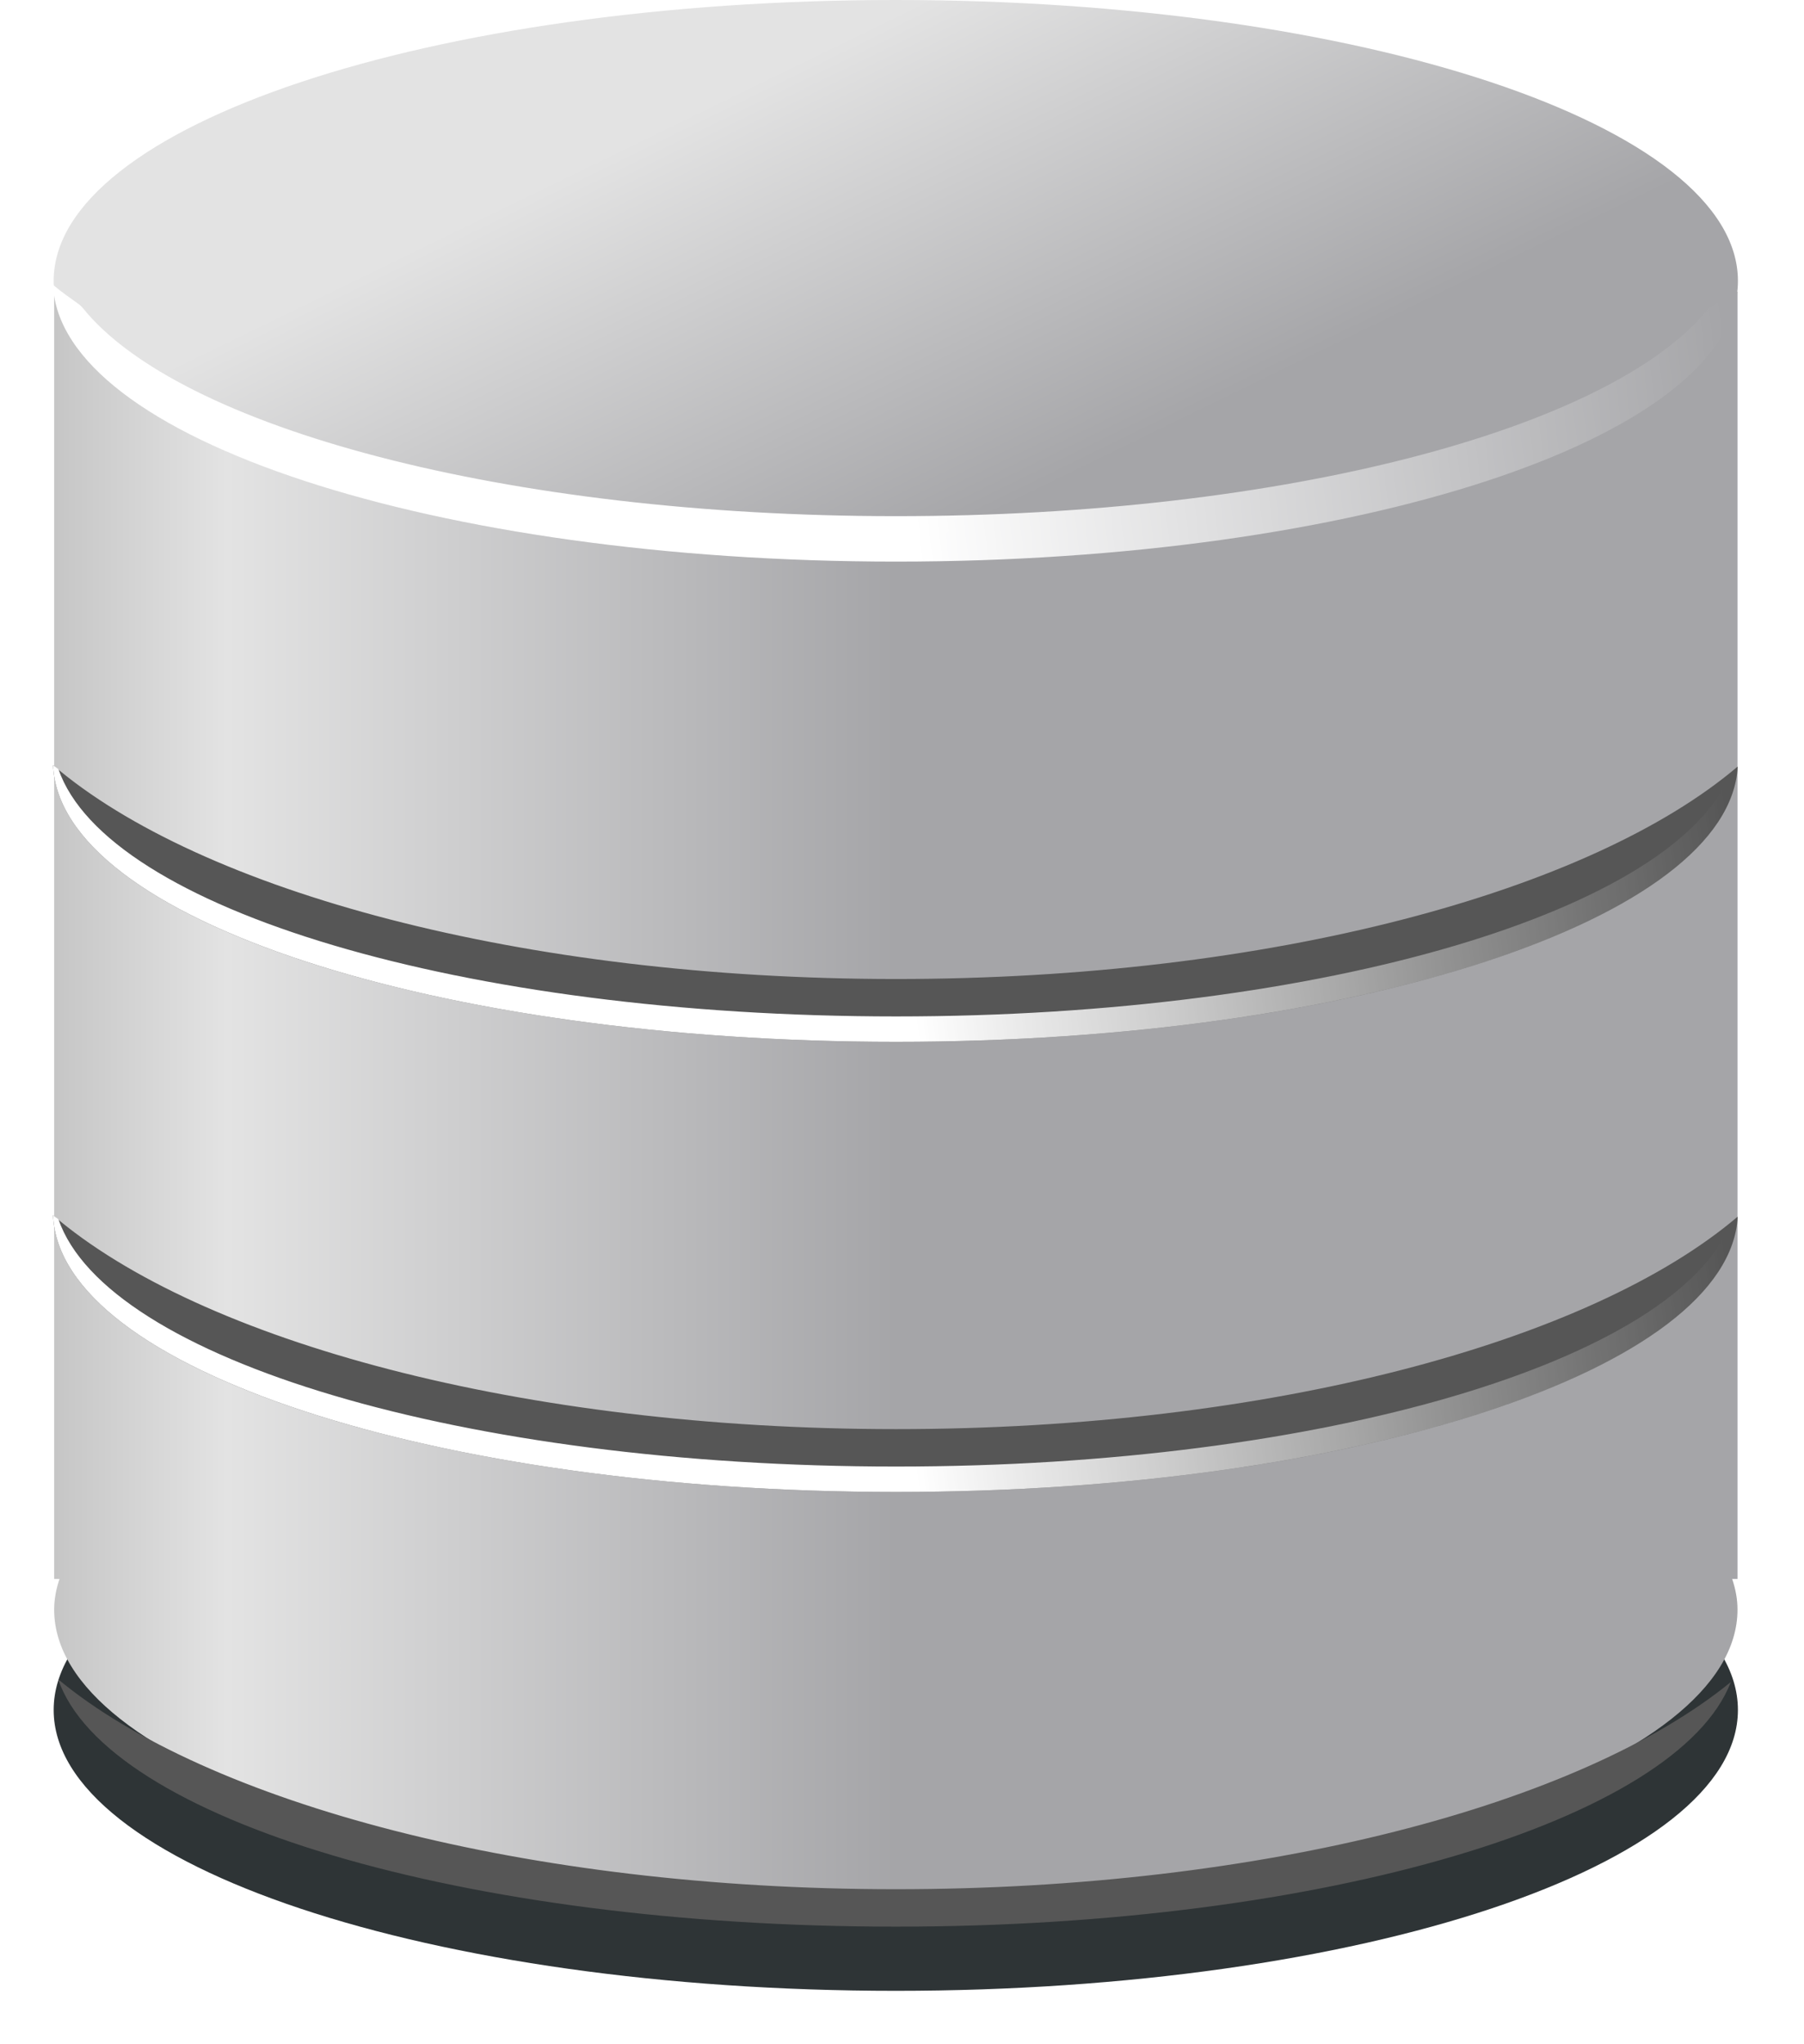 <svg width="68" height="77" viewBox="0 0 68 77" fill="none" xmlns="http://www.w3.org/2000/svg">
<g filter="url(#filter0_f)">
<path d="M65.509 64.419C65.509 70.263 51.298 75 33.766 75C16.235 75 2.023 70.263 2.023 64.419C2.023 58.576 16.235 53.839 33.766 53.839C51.298 53.839 65.509 58.576 65.509 64.419Z" fill="#2E3436"/>
</g>
<path d="M2.042 10.991V59.482H2.244C2.114 59.871 2.042 60.24 2.042 60.641C2.042 66.484 16.237 71.216 33.768 71.216C51.299 71.216 65.493 66.484 65.493 60.641C65.493 60.24 65.422 59.872 65.292 59.482H65.493V10.991H2.042Z" fill="url(#paint0_linear)"/>
<path d="M65.509 10.581C65.509 16.424 51.298 21.161 33.766 21.161C16.235 21.161 2.023 16.424 2.023 10.581C2.023 4.737 16.235 0 33.766 0C51.298 0 65.509 4.737 65.509 10.581Z" fill="url(#paint1_linear)"/>
<path d="M2 45.782C2.237 51.557 16.393 56.206 33.776 56.206C51.109 56.206 65.187 51.585 65.503 45.832C59.941 50.563 47.843 53.839 33.776 53.839C19.682 53.839 7.547 50.529 2 45.782V45.782Z" fill="#565656"/>
<path d="M2 10.733C2.237 16.508 16.393 21.157 33.776 21.157C51.109 21.157 65.187 16.536 65.503 10.783C65.155 11.079 64.792 11.355 64.395 11.639L64.345 11.69C60.651 16.165 48.386 19.445 33.777 19.445C19.077 19.445 6.727 16.108 3.109 11.589L3.008 11.488C2.656 11.231 2.313 10.999 2.001 10.733H2Z" fill="url(#paint2_linear)"/>
<path d="M2 28.824C2.237 34.6 16.393 39.248 33.776 39.248C51.109 39.248 65.187 34.627 65.503 28.875C59.941 33.606 47.843 36.882 33.776 36.882C19.682 36.882 7.547 33.571 2 28.825V28.824Z" fill="#565656"/>
<path d="M2 28.824C2.237 34.6 16.393 39.248 33.776 39.248C51.109 39.248 65.187 34.627 65.503 28.875L65.251 29.076C63.249 34.276 49.925 38.292 33.778 38.292C17.481 38.292 4.017 34.245 2.203 28.976L2.001 28.825L2 28.824Z" fill="url(#paint3_linear)"/>
<path d="M2 45.782C2.237 51.557 16.393 56.206 33.776 56.206C51.109 56.206 65.187 51.585 65.503 45.832L65.251 46.034C63.249 51.234 49.925 55.249 33.778 55.249C17.481 55.249 4.017 51.203 2.203 45.933L2.001 45.782L2 45.782Z" fill="url(#paint4_linear)"/>
<path d="M2.193 63.266C4.008 68.536 17.472 72.582 33.768 72.582C49.917 72.582 63.24 68.567 65.242 63.367C59.575 67.988 47.63 71.172 33.768 71.172C19.833 71.172 7.824 67.927 2.193 63.266Z" fill="#565656"/>
<defs>
<filter id="filter0_f" x="0.238" y="52.054" width="67.056" height="24.731" filterUnits="userSpaceOnUse" color-interpolation-filters="sRGB">
<feFlood flood-opacity="0" result="BackgroundImageFix"/>
<feBlend mode="normal" in="SourceGraphic" in2="BackgroundImageFix" result="shape"/>
<feGaussianBlur stdDeviation="0.892" result="effect1_foregroundBlur"/>
</filter>
<linearGradient id="paint0_linear" x1="2.048" y1="-822.939" x2="33.762" y2="-822.939" gradientUnits="userSpaceOnUse">
<stop stop-color="#C6C6C6"/>
<stop offset="0.205" stop-color="#E3E3E3"/>
<stop offset="1" stop-color="#A5A5A8"/>
</linearGradient>
<linearGradient id="paint1_linear" x1="25.631" y1="4.448" x2="33.762" y2="21.169" gradientUnits="userSpaceOnUse">
<stop stop-color="#E3E3E3"/>
<stop offset="1" stop-color="#A5A5A8"/>
</linearGradient>
<linearGradient id="paint2_linear" x1="34.422" y1="19.628" x2="65.491" y2="15.954" gradientUnits="userSpaceOnUse">
<stop stop-color="white"/>
<stop offset="1" stop-color="white" stop-opacity="0"/>
</linearGradient>
<linearGradient id="paint3_linear" x1="34.422" y1="37.72" x2="65.491" y2="34.045" gradientUnits="userSpaceOnUse">
<stop stop-color="white"/>
<stop offset="1" stop-color="white" stop-opacity="0"/>
</linearGradient>
<linearGradient id="paint4_linear" x1="34.422" y1="54.677" x2="65.491" y2="51.003" gradientUnits="userSpaceOnUse">
<stop stop-color="white"/>
<stop offset="1" stop-color="white" stop-opacity="0"/>
</linearGradient>
</defs>
</svg>
